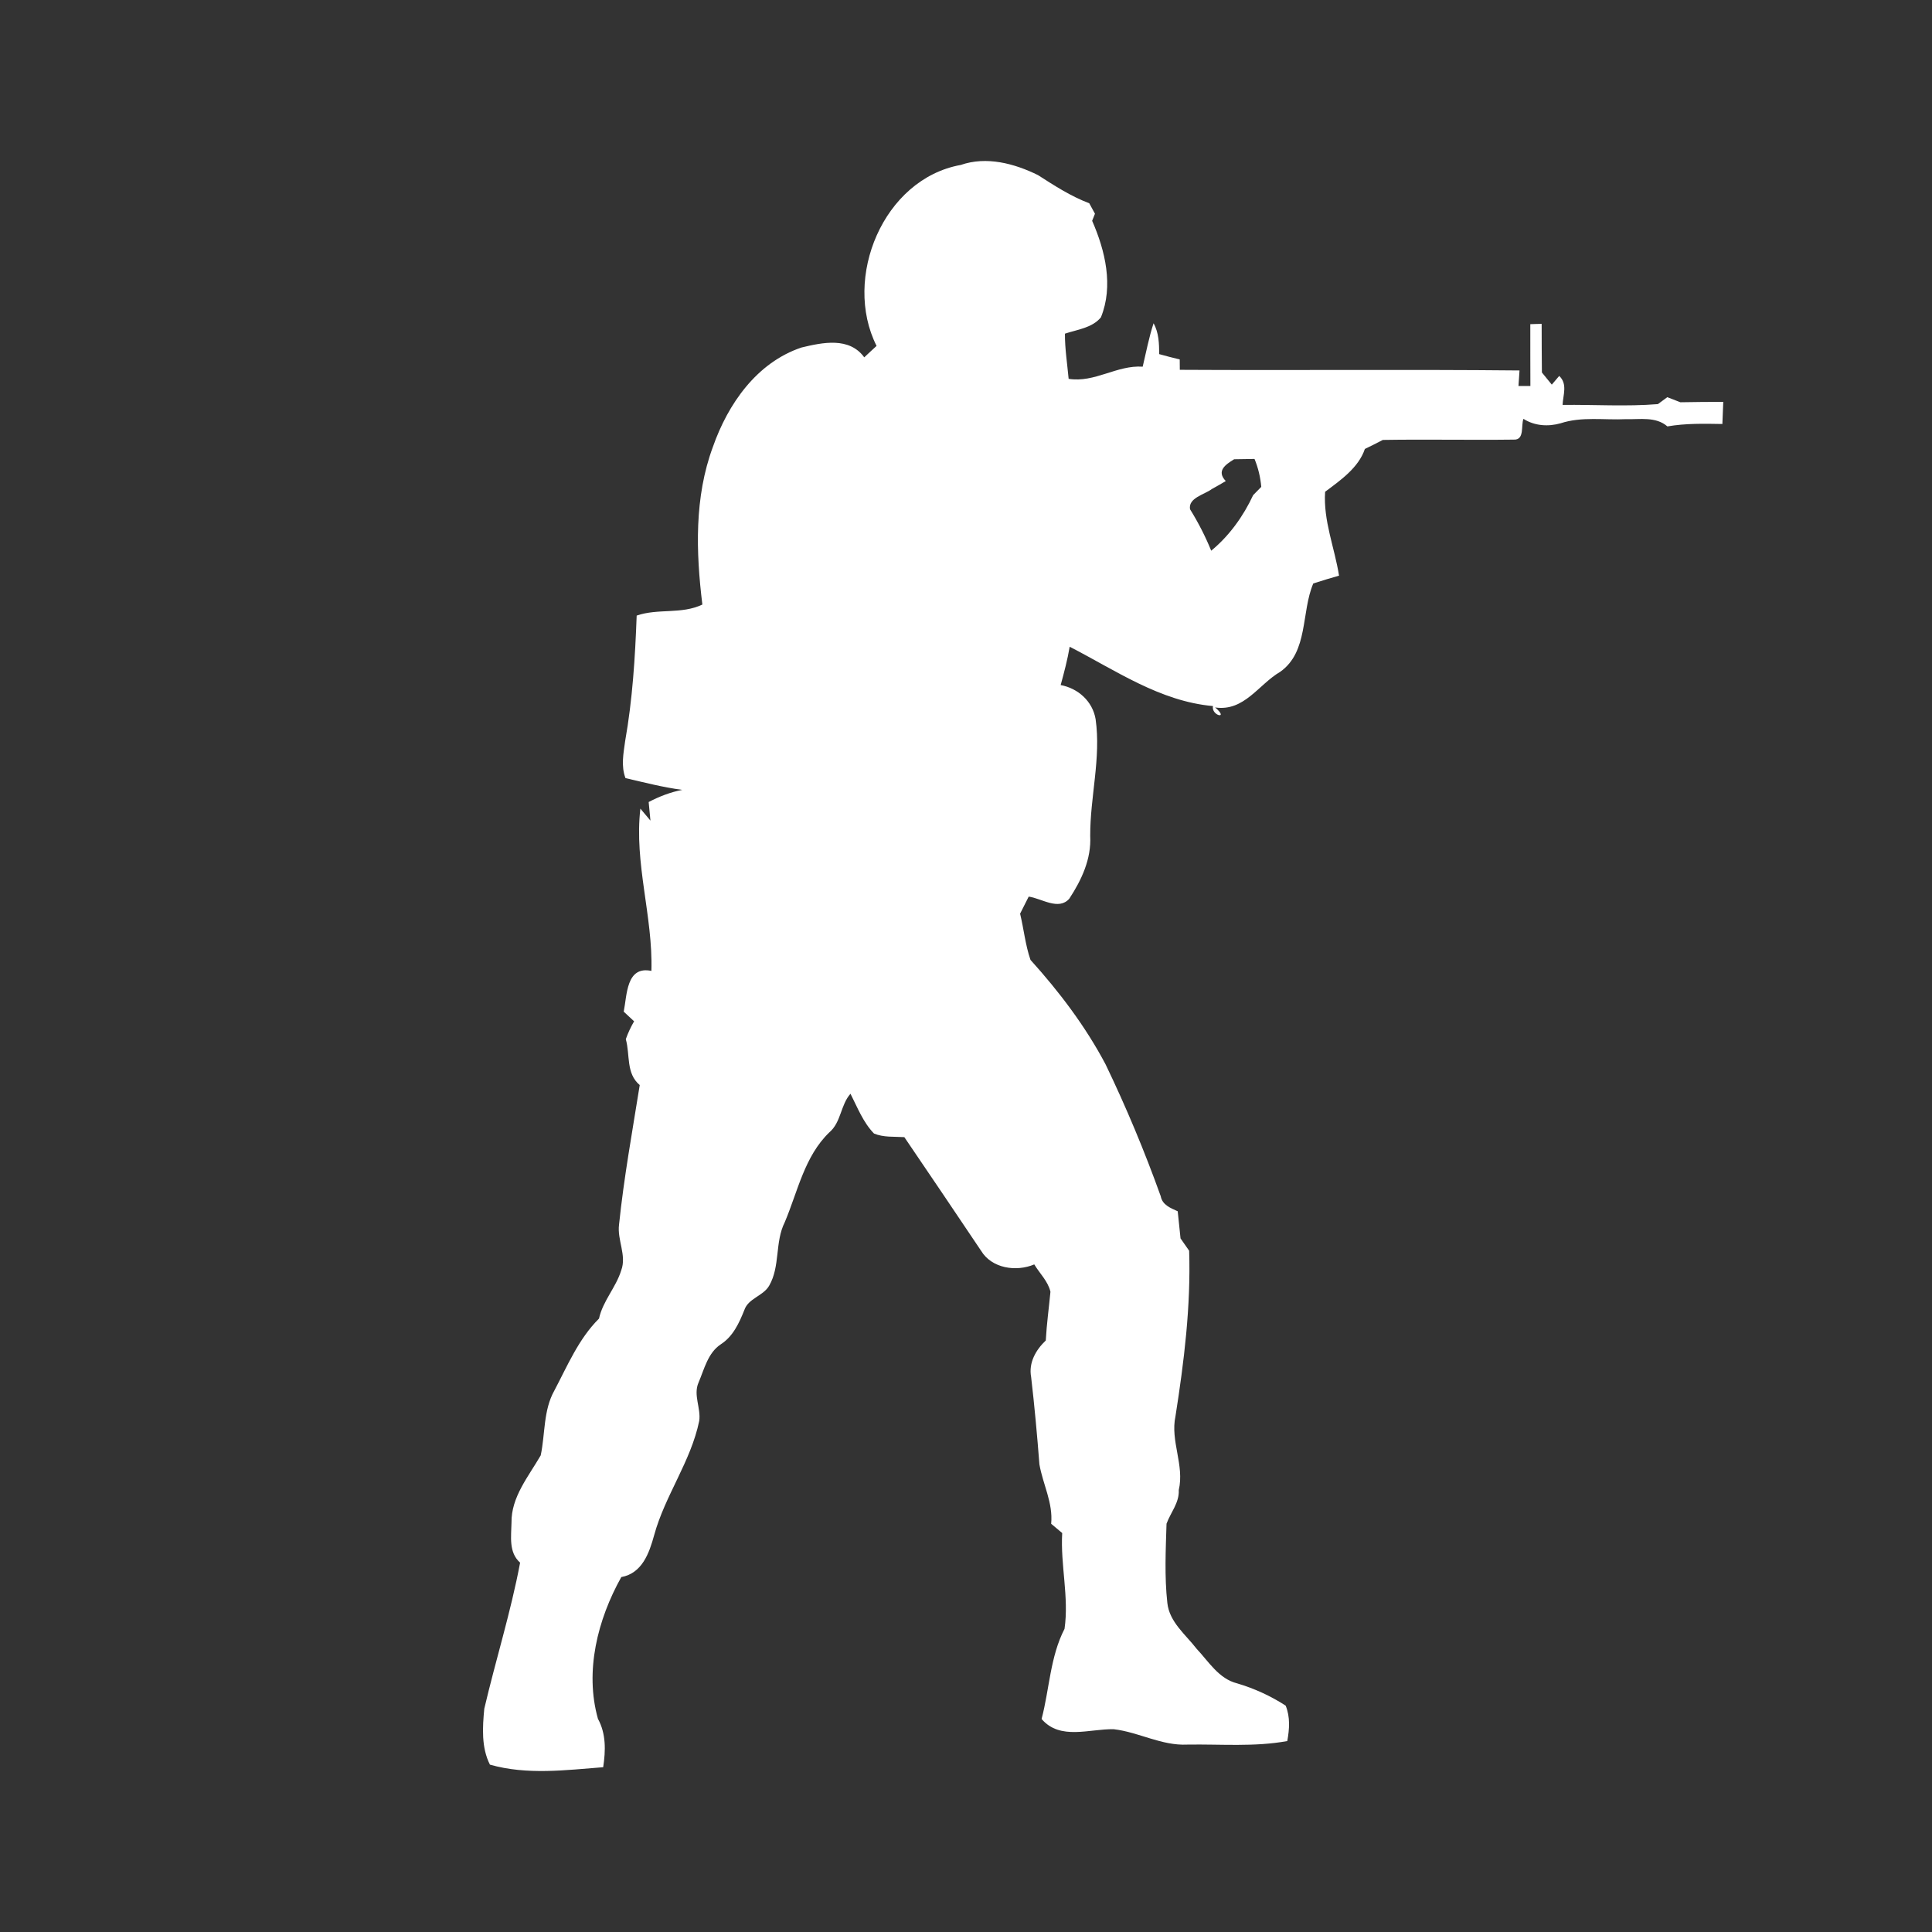 <svg width="24" height="24" viewBox="0 0 24 24" fill="none" xmlns="http://www.w3.org/2000/svg">
<rect x="0" y="0" width="24" height="24" fill="#333333" stroke="none"/>
<path d="M11.935 2.049C12.254 1.938 12.602 2.031 12.894 2.175C13.098 2.306 13.303 2.439 13.531 2.525C13.549 2.558 13.585 2.623 13.602 2.655C13.593 2.677 13.576 2.721 13.567 2.743C13.73 3.114 13.834 3.553 13.676 3.942C13.568 4.074 13.381 4.094 13.229 4.145C13.228 4.333 13.258 4.519 13.275 4.706C13.599 4.758 13.874 4.533 14.195 4.555C14.238 4.375 14.272 4.193 14.33 4.016C14.396 4.133 14.399 4.268 14.4 4.399C14.484 4.423 14.569 4.444 14.655 4.465C14.656 4.498 14.656 4.562 14.656 4.594C16.063 4.602 17.469 4.588 18.876 4.602C18.873 4.65 18.866 4.746 18.863 4.795C18.9 4.795 18.974 4.795 19.011 4.795C19.009 4.54 19.011 4.283 19.01 4.027C19.046 4.026 19.116 4.023 19.151 4.023C19.151 4.224 19.152 4.426 19.154 4.627C19.185 4.665 19.246 4.74 19.277 4.778C19.3 4.751 19.346 4.697 19.369 4.67C19.476 4.77 19.416 4.907 19.411 5.03C19.804 5.025 20.202 5.052 20.595 5.02C20.624 4.998 20.683 4.955 20.712 4.934C20.766 4.955 20.82 4.976 20.874 4.997C21.051 4.993 21.229 4.993 21.407 4.992C21.403 5.084 21.4 5.175 21.396 5.267C21.168 5.263 20.939 5.258 20.713 5.297C20.568 5.172 20.373 5.212 20.197 5.207C19.927 5.22 19.649 5.172 19.387 5.258C19.232 5.302 19.062 5.291 18.925 5.203C18.892 5.285 18.942 5.468 18.804 5.461C18.262 5.468 17.72 5.456 17.178 5.465C17.104 5.504 17.029 5.541 16.955 5.577C16.876 5.811 16.652 5.966 16.461 6.109C16.437 6.468 16.579 6.803 16.634 7.151C16.527 7.182 16.42 7.213 16.314 7.248C16.162 7.606 16.255 8.095 15.904 8.345C15.635 8.501 15.457 8.842 15.094 8.788C15.278 8.942 15.043 8.894 15.068 8.771C14.411 8.713 13.858 8.327 13.288 8.034C13.261 8.194 13.219 8.353 13.176 8.51C13.393 8.551 13.572 8.711 13.61 8.933C13.679 9.418 13.541 9.899 13.543 10.385C13.558 10.67 13.436 10.931 13.283 11.164C13.15 11.315 12.939 11.16 12.779 11.138C12.743 11.208 12.707 11.279 12.672 11.35C12.718 11.54 12.737 11.738 12.801 11.924C13.158 12.319 13.483 12.748 13.733 13.22C13.99 13.754 14.219 14.302 14.419 14.86C14.439 14.968 14.541 15.007 14.63 15.047C14.642 15.159 14.654 15.27 14.665 15.384C14.7 15.435 14.736 15.486 14.772 15.537C14.794 16.227 14.709 16.913 14.602 17.594C14.536 17.901 14.716 18.201 14.643 18.51C14.651 18.668 14.542 18.788 14.491 18.928C14.481 19.254 14.465 19.585 14.501 19.911C14.526 20.15 14.728 20.304 14.865 20.482C15.015 20.641 15.14 20.854 15.367 20.911C15.58 20.974 15.784 21.067 15.971 21.188C16.029 21.33 16.018 21.48 15.991 21.628C15.581 21.703 15.163 21.665 14.749 21.672C14.43 21.688 14.146 21.517 13.836 21.481C13.536 21.474 13.17 21.623 12.939 21.354C13.037 20.982 13.045 20.581 13.224 20.234C13.281 19.84 13.172 19.441 13.195 19.044C13.161 19.015 13.092 18.958 13.058 18.929C13.083 18.669 12.955 18.439 12.912 18.191C12.884 17.828 12.851 17.466 12.809 17.105C12.776 16.93 12.867 16.769 12.991 16.652C13.002 16.449 13.03 16.248 13.049 16.047C13.019 15.916 12.915 15.819 12.848 15.707C12.623 15.802 12.32 15.757 12.187 15.537C11.87 15.066 11.554 14.595 11.234 14.126C11.108 14.118 10.975 14.131 10.857 14.081C10.722 13.942 10.651 13.756 10.565 13.587C10.441 13.726 10.45 13.94 10.303 14.066C9.993 14.364 9.91 14.802 9.748 15.184C9.624 15.431 9.694 15.73 9.555 15.971C9.481 16.101 9.295 16.127 9.246 16.275C9.182 16.435 9.106 16.601 8.956 16.698C8.793 16.805 8.749 17.008 8.677 17.176C8.61 17.33 8.709 17.493 8.686 17.651C8.582 18.156 8.261 18.577 8.126 19.071C8.065 19.293 7.977 19.544 7.718 19.591C7.424 20.117 7.261 20.76 7.428 21.352C7.53 21.538 7.524 21.748 7.493 21.953C7.025 21.989 6.545 22.052 6.086 21.921C5.978 21.708 5.994 21.457 6.016 21.226C6.158 20.62 6.346 20.024 6.461 19.412C6.317 19.284 6.351 19.088 6.354 18.916C6.349 18.597 6.566 18.341 6.717 18.079C6.774 17.809 6.748 17.52 6.887 17.273C7.05 16.964 7.189 16.63 7.441 16.38C7.489 16.16 7.652 15.993 7.717 15.781C7.787 15.594 7.665 15.404 7.69 15.212C7.75 14.631 7.855 14.056 7.947 13.479C7.774 13.334 7.829 13.104 7.774 12.909C7.801 12.832 7.836 12.758 7.877 12.687C7.834 12.647 7.791 12.607 7.748 12.567C7.79 12.362 7.778 11.995 8.092 12.061C8.112 11.382 7.876 10.725 7.955 10.045C7.997 10.094 8.038 10.144 8.08 10.194L8.058 9.963C8.19 9.894 8.329 9.84 8.476 9.812C8.237 9.781 8.004 9.72 7.77 9.666C7.713 9.517 7.745 9.358 7.766 9.205C7.857 8.691 7.89 8.169 7.909 7.647C8.174 7.555 8.466 7.634 8.725 7.51C8.645 6.858 8.624 6.177 8.856 5.551C9.043 5.018 9.4 4.504 9.956 4.317C10.219 4.254 10.55 4.183 10.736 4.439C10.787 4.392 10.838 4.343 10.889 4.297C10.465 3.454 10.972 2.222 11.935 2.049V2.049ZM15.331 5.705C15.219 5.773 15.109 5.852 15.227 5.976C15.17 6.01 15.112 6.043 15.054 6.075C14.963 6.144 14.759 6.184 14.783 6.326C14.885 6.49 14.973 6.662 15.046 6.841C15.269 6.658 15.446 6.412 15.567 6.151C15.592 6.125 15.643 6.073 15.668 6.048C15.657 5.928 15.63 5.812 15.584 5.701C15.5 5.703 15.415 5.704 15.331 5.705V5.705Z" fill="white"/>
</svg>
